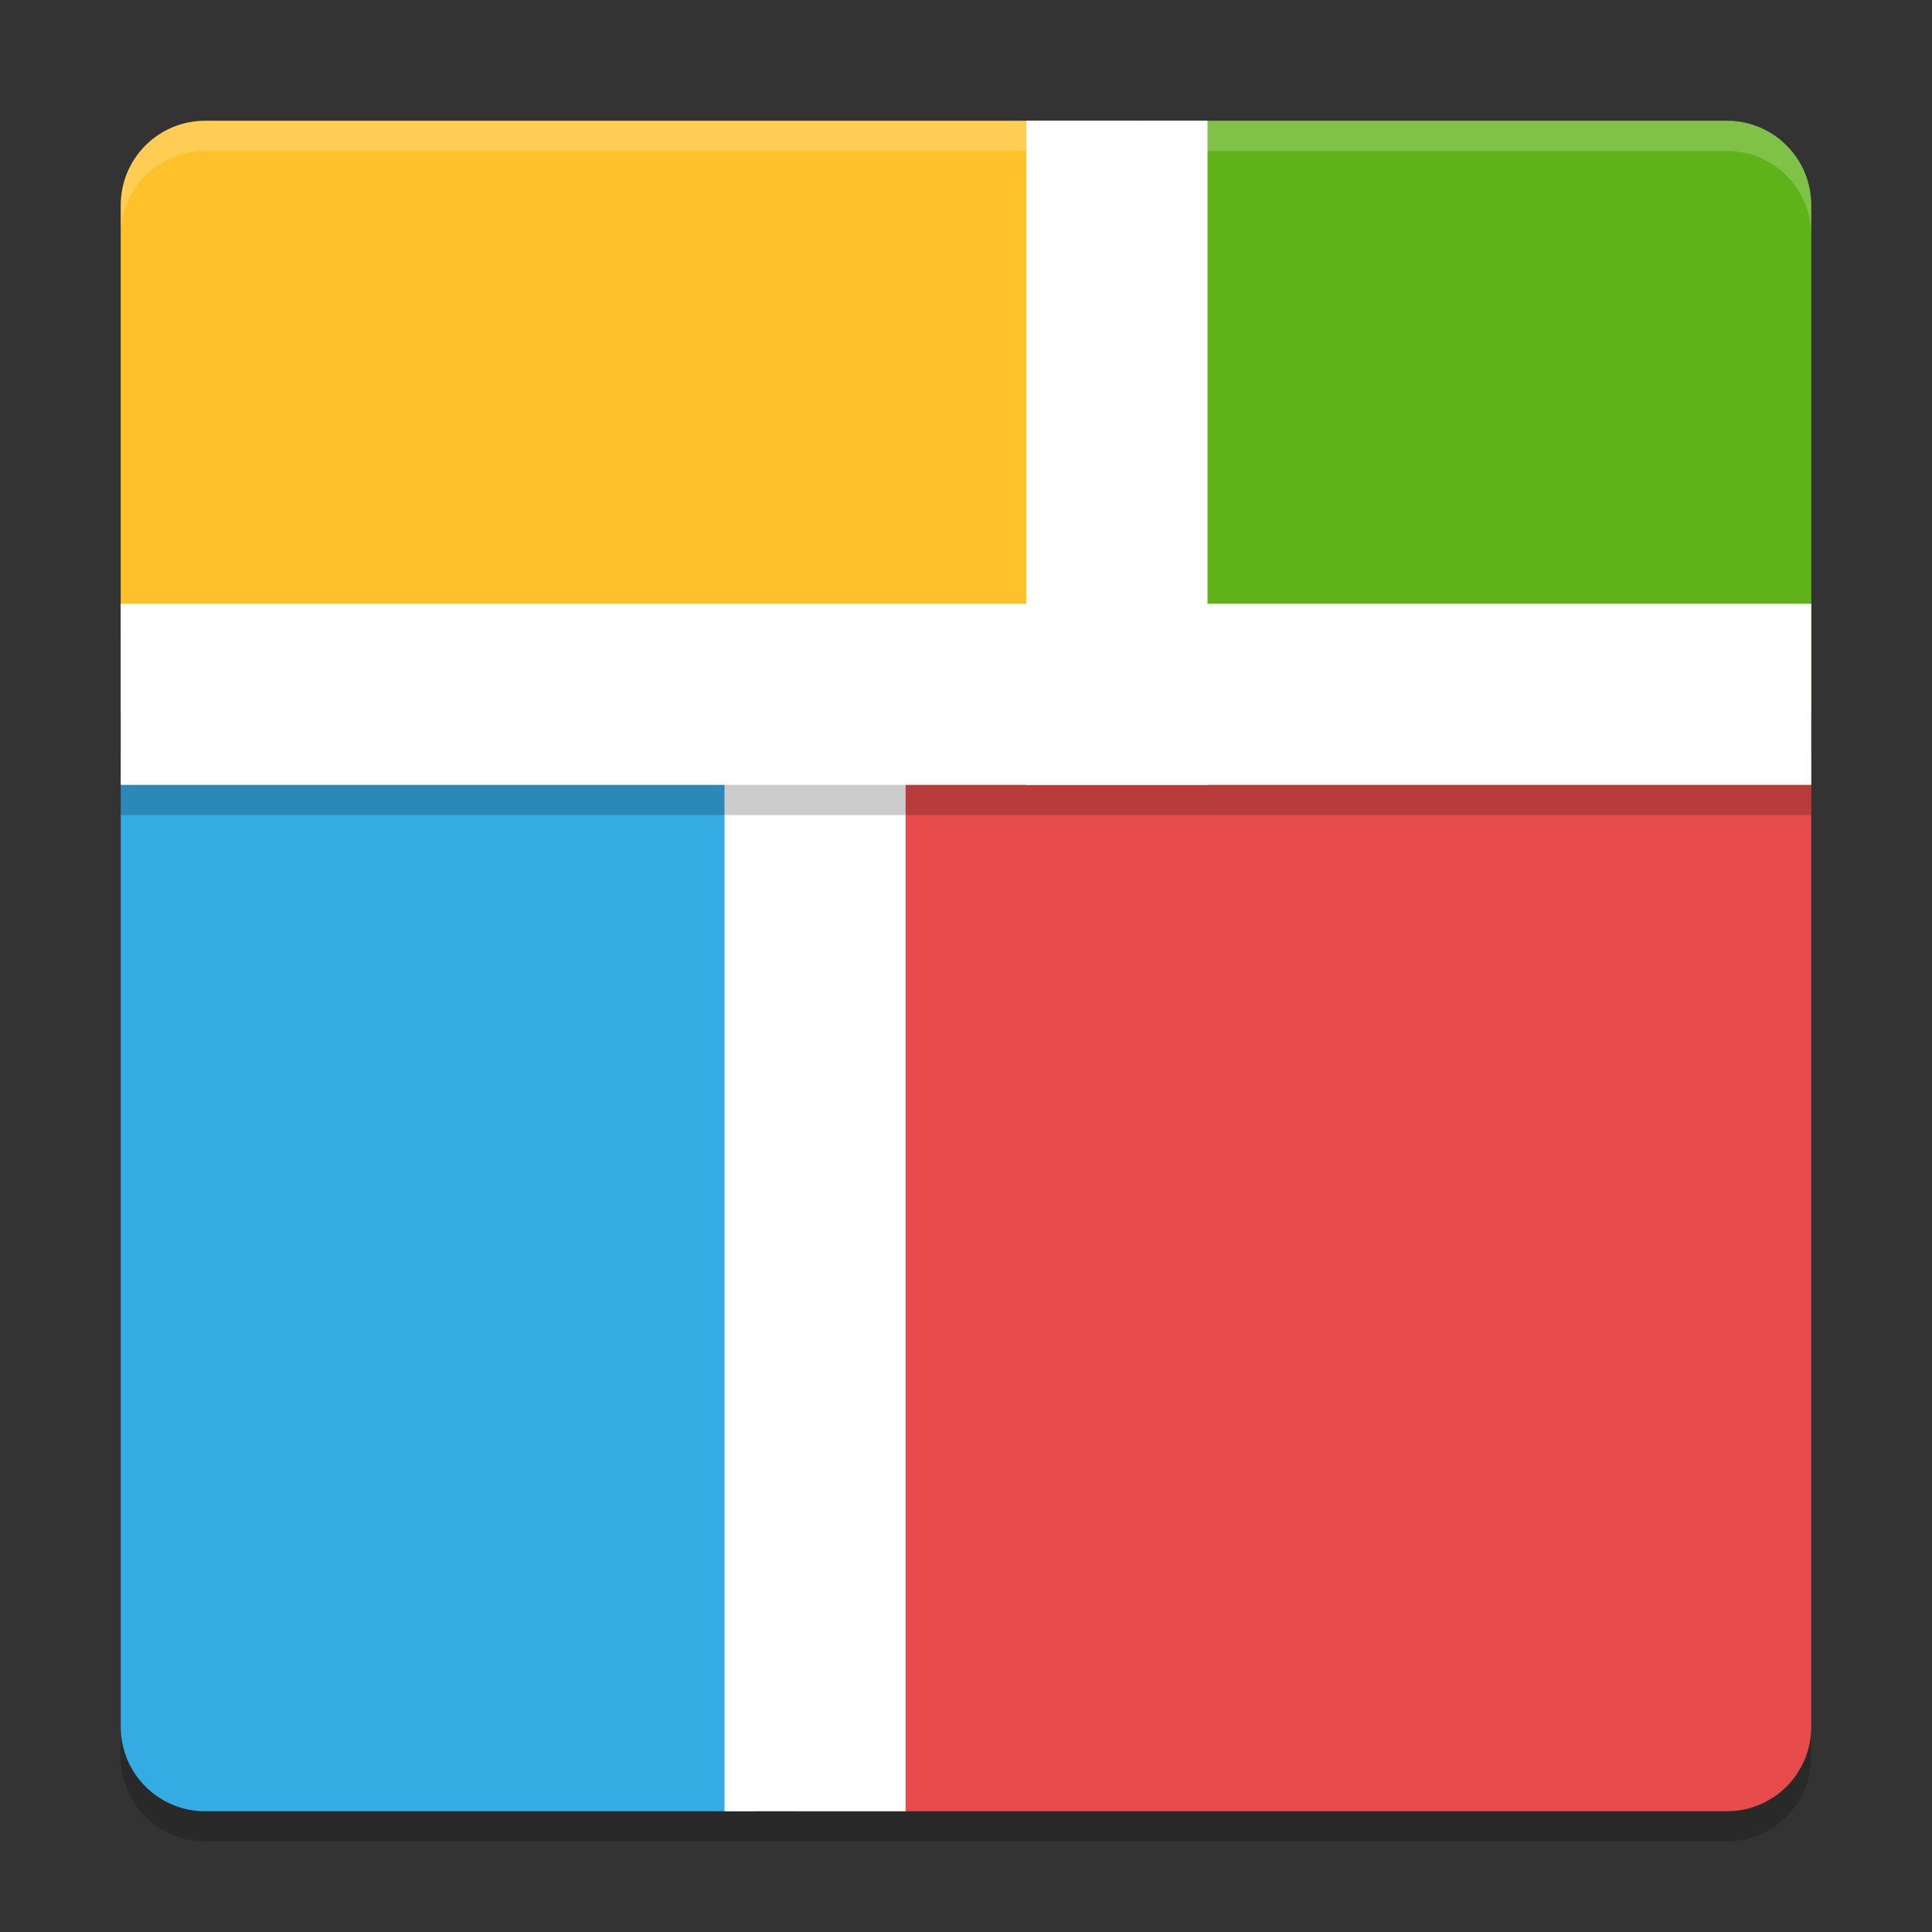 <svg xmlns="http://www.w3.org/2000/svg" width="64" height="64" version="1"><rect width="100%" height="100%" fill="#333333" stroke="none"/><defs>
<linearGradient id="ucPurpleBlue" x1="0%" y1="0%" x2="100%" y2="100%">
  <stop offset="0%" style="stop-color:#B794F4;stop-opacity:1"/>
  <stop offset="100%" style="stop-color:#4299E1;stop-opacity:1"/>
</linearGradient>
</defs>
 <path style="opacity:0.2" d="m 24,23 0,3 -20,0 0,32.199 C 4,59.75 5.25,61 6.801,61 L 24,61 25,61 26.398,61 30,61 57.199,61 C 58.75,61 60,59.75 60,58.199 L 60,26 l -30,0 0,-3 -6,0 z"/>
 <path style="fill:#ffc129" d="M 6.8,4 C 5.249,4 4,5.249 4,6.8 l 0,16.8 33.6,0 L 37.6,4 6.8,4 Z"/>
 <path style="fill:#5fb319" d="m 37.6,4 0,19.6 22.4,0 0,-16.8 C 60,5.249 58.751,4 57.2,4 L 37.6,4 Z"/>
 <path style="fill:#e74b4b" d="m 26.4,25 0,35 30.8,0 C 58.751,60 60,58.751 60,57.2 L 60,25 26.4,25 Z"/>
 <path style="fill:#35abe4" d="M 4,25 4,57.2 C 4,58.751 5.249,60 6.8,60 L 25,60 25,25 4,25 Z"/>
 <rect style="fill:#ffffff" width="38" height="6" x="22" y="-30" transform="matrix(0,1,-1,0,0,0)"/>
 <rect style="opacity:0.2" width="56" height="6" x="4" y="21"/>
 <rect style="fill:#ffffff" width="56" height="6" x="4" y="20"/>
 <rect style="fill:#ffffff" width="22" height="6" x="4" y="-40" transform="matrix(0,1,-1,0,0,0)"/>
 <path style="opacity:0.2;fill:#ffffff" d="M 6.801 4 C 5.25 4 4 5.25 4 6.801 L 4 7.801 C 4 6.25 5.25 5 6.801 5 L 34 5 L 37.602 5 L 40 5 L 57.199 5 C 58.75 5 60 6.25 60 7.801 L 60 6.801 C 60 5.25 58.75 4 57.199 4 L 40 4 L 37.602 4 L 34 4 L 6.801 4 z"/>
</svg>
